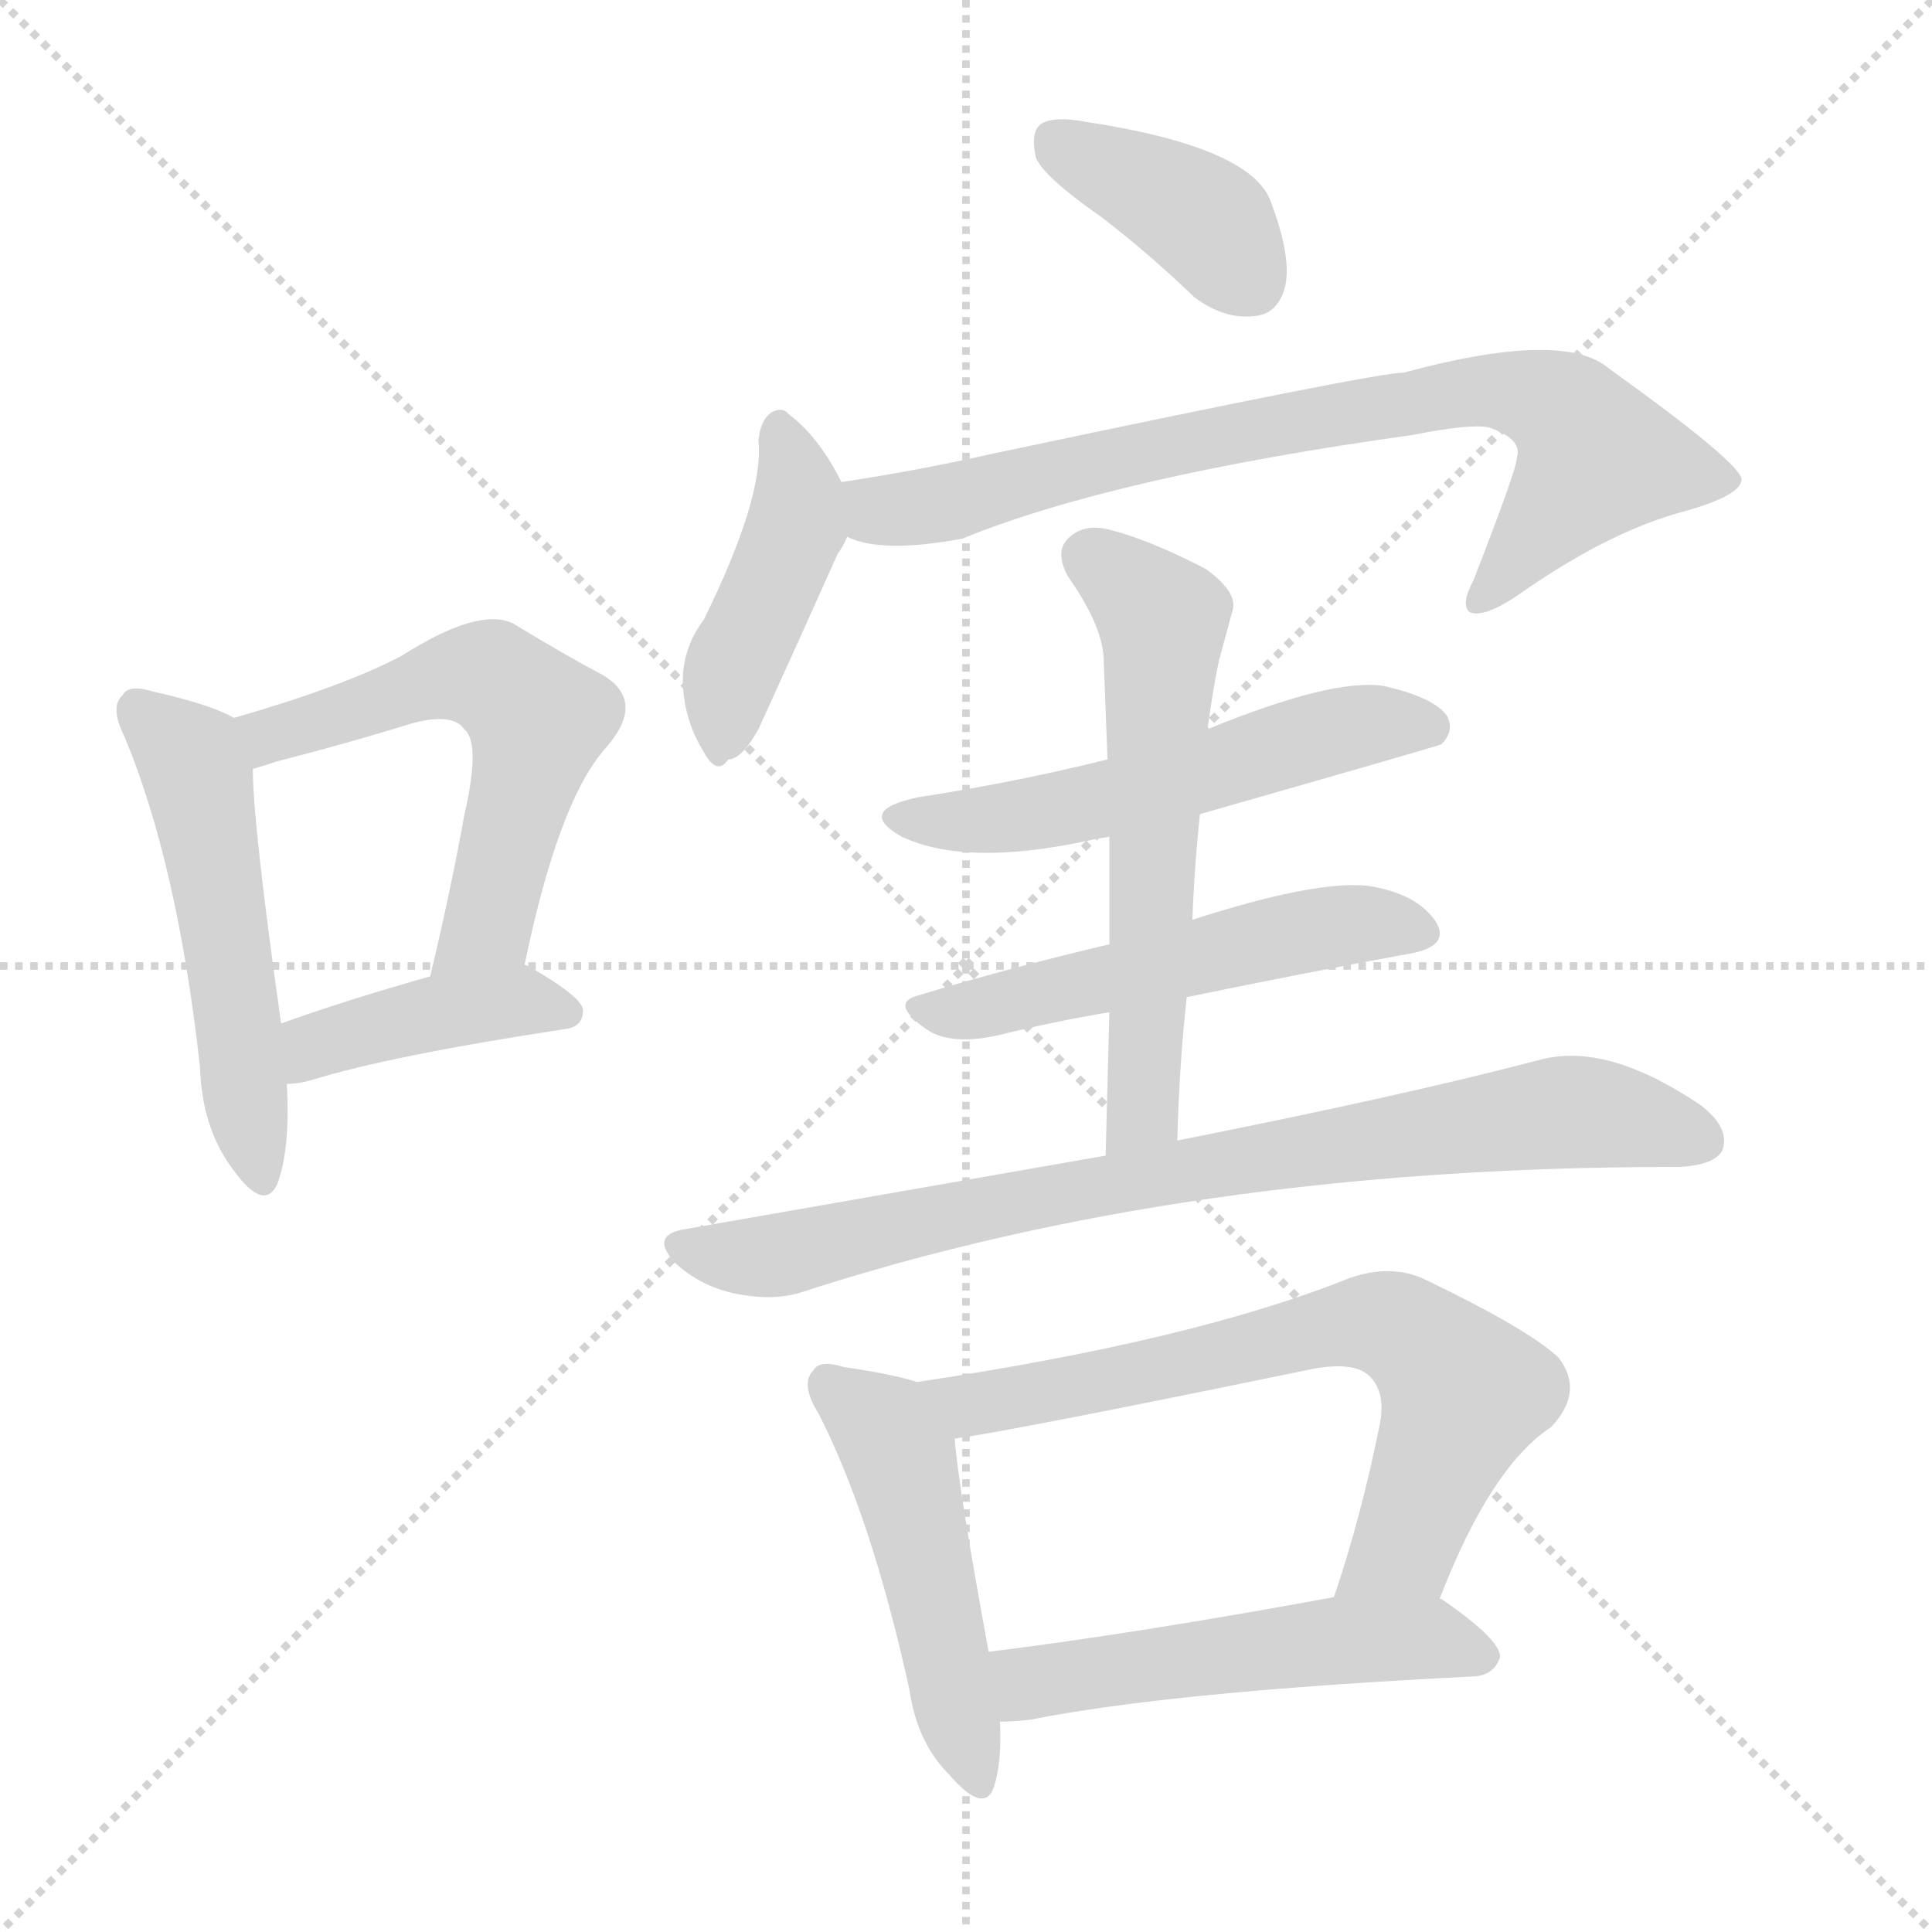 <svg xmlns="http://www.w3.org/2000/svg" version="1.1" viewBox="0 0 1024 1024">
  <g stroke="lightgray" stroke-dasharray="1,1" stroke-width="1" transform="scale(4, 4)">
    <line x1="0" y1="0" x2="256" y2="256" />
    <line x1="256" y1="0" x2="0" y2="256" />
    <line x1="128" y1="0" x2="128" y2="256" />
    <line x1="0" y1="128" x2="256" y2="128" />
  </g>
  <g transform="scale(1.0, -1.0) translate(0.0, -896.50)">
    <style type="text/css">
      
        @keyframes keyframes0 {
          from {
            stroke: blue;
            stroke-dashoffset: 514;
            stroke-width: 128;
          }
          63% {
            animation-timing-function: step-end;
            stroke: blue;
            stroke-dashoffset: 0;
            stroke-width: 128;
          }
          to {
            stroke: black;
            stroke-width: 1024;
          }
        }
        #make-me-a-hanzi-animation-0 {
          animation: keyframes0 0.668s both;
          animation-delay: 0s;
          animation-timing-function: linear;
        }
      
        @keyframes keyframes1 {
          from {
            stroke: blue;
            stroke-dashoffset: 565;
            stroke-width: 128;
          }
          65% {
            animation-timing-function: step-end;
            stroke: blue;
            stroke-dashoffset: 0;
            stroke-width: 128;
          }
          to {
            stroke: black;
            stroke-width: 1024;
          }
        }
        #make-me-a-hanzi-animation-1 {
          animation: keyframes1 0.71s both;
          animation-delay: 0.668s;
          animation-timing-function: linear;
        }
      
        @keyframes keyframes2 {
          from {
            stroke: blue;
            stroke-dashoffset: 408;
            stroke-width: 128;
          }
          57% {
            animation-timing-function: step-end;
            stroke: blue;
            stroke-dashoffset: 0;
            stroke-width: 128;
          }
          to {
            stroke: black;
            stroke-width: 1024;
          }
        }
        #make-me-a-hanzi-animation-2 {
          animation: keyframes2 0.582s both;
          animation-delay: 1.378s;
          animation-timing-function: linear;
        }
      
        @keyframes keyframes3 {
          from {
            stroke: blue;
            stroke-dashoffset: 387;
            stroke-width: 128;
          }
          56% {
            animation-timing-function: step-end;
            stroke: blue;
            stroke-dashoffset: 0;
            stroke-width: 128;
          }
          to {
            stroke: black;
            stroke-width: 1024;
          }
        }
        #make-me-a-hanzi-animation-3 {
          animation: keyframes3 0.565s both;
          animation-delay: 1.96s;
          animation-timing-function: linear;
        }
      
        @keyframes keyframes4 {
          from {
            stroke: blue;
            stroke-dashoffset: 427;
            stroke-width: 128;
          }
          58% {
            animation-timing-function: step-end;
            stroke: blue;
            stroke-dashoffset: 0;
            stroke-width: 128;
          }
          to {
            stroke: black;
            stroke-width: 1024;
          }
        }
        #make-me-a-hanzi-animation-4 {
          animation: keyframes4 0.597s both;
          animation-delay: 2.525s;
          animation-timing-function: linear;
        }
      
        @keyframes keyframes5 {
          from {
            stroke: blue;
            stroke-dashoffset: 770;
            stroke-width: 128;
          }
          71% {
            animation-timing-function: step-end;
            stroke: blue;
            stroke-dashoffset: 0;
            stroke-width: 128;
          }
          to {
            stroke: black;
            stroke-width: 1024;
          }
        }
        #make-me-a-hanzi-animation-5 {
          animation: keyframes5 0.877s both;
          animation-delay: 3.123s;
          animation-timing-function: linear;
        }
      
        @keyframes keyframes6 {
          from {
            stroke: blue;
            stroke-dashoffset: 542;
            stroke-width: 128;
          }
          64% {
            animation-timing-function: step-end;
            stroke: blue;
            stroke-dashoffset: 0;
            stroke-width: 128;
          }
          to {
            stroke: black;
            stroke-width: 1024;
          }
        }
        #make-me-a-hanzi-animation-6 {
          animation: keyframes6 0.691s both;
          animation-delay: 3.999s;
          animation-timing-function: linear;
        }
      
        @keyframes keyframes7 {
          from {
            stroke: blue;
            stroke-dashoffset: 524;
            stroke-width: 128;
          }
          63% {
            animation-timing-function: step-end;
            stroke: blue;
            stroke-dashoffset: 0;
            stroke-width: 128;
          }
          to {
            stroke: black;
            stroke-width: 1024;
          }
        }
        #make-me-a-hanzi-animation-7 {
          animation: keyframes7 0.676s both;
          animation-delay: 4.69s;
          animation-timing-function: linear;
        }
      
        @keyframes keyframes8 {
          from {
            stroke: blue;
            stroke-dashoffset: 806;
            stroke-width: 128;
          }
          72% {
            animation-timing-function: step-end;
            stroke: blue;
            stroke-dashoffset: 0;
            stroke-width: 128;
          }
          to {
            stroke: black;
            stroke-width: 1024;
          }
        }
        #make-me-a-hanzi-animation-8 {
          animation: keyframes8 0.906s both;
          animation-delay: 5.367s;
          animation-timing-function: linear;
        }
      
        @keyframes keyframes9 {
          from {
            stroke: blue;
            stroke-dashoffset: 587;
            stroke-width: 128;
          }
          66% {
            animation-timing-function: step-end;
            stroke: blue;
            stroke-dashoffset: 0;
            stroke-width: 128;
          }
          to {
            stroke: black;
            stroke-width: 1024;
          }
        }
        #make-me-a-hanzi-animation-9 {
          animation: keyframes9 0.728s both;
          animation-delay: 6.273s;
          animation-timing-function: linear;
        }
      
        @keyframes keyframes10 {
          from {
            stroke: blue;
            stroke-dashoffset: 482;
            stroke-width: 128;
          }
          61% {
            animation-timing-function: step-end;
            stroke: blue;
            stroke-dashoffset: 0;
            stroke-width: 128;
          }
          to {
            stroke: black;
            stroke-width: 1024;
          }
        }
        #make-me-a-hanzi-animation-10 {
          animation: keyframes10 0.642s both;
          animation-delay: 7s;
          animation-timing-function: linear;
        }
      
        @keyframes keyframes11 {
          from {
            stroke: blue;
            stroke-dashoffset: 682;
            stroke-width: 128;
          }
          69% {
            animation-timing-function: step-end;
            stroke: blue;
            stroke-dashoffset: 0;
            stroke-width: 128;
          }
          to {
            stroke: black;
            stroke-width: 1024;
          }
        }
        #make-me-a-hanzi-animation-11 {
          animation: keyframes11 0.805s both;
          animation-delay: 7.643s;
          animation-timing-function: linear;
        }
      
        @keyframes keyframes12 {
          from {
            stroke: blue;
            stroke-dashoffset: 518;
            stroke-width: 128;
          }
          63% {
            animation-timing-function: step-end;
            stroke: blue;
            stroke-dashoffset: 0;
            stroke-width: 128;
          }
          to {
            stroke: black;
            stroke-width: 1024;
          }
        }
        #make-me-a-hanzi-animation-12 {
          animation: keyframes12 0.672s both;
          animation-delay: 8.448s;
          animation-timing-function: linear;
        }
      
    </style>
    
      <path d="M 124 516 Q 112 523 81 530 Q 68 534 65 528 Q 58 522 66 506 Q 94 439 106 331 Q 107 298 124 276 Q 140 254 147 269 Q 154 288 152 322 L 149 354 Q 134 460 134 489 C 133 512 133 512 124 516 Z" fill="lightgray" />
    
      <path d="M 278 385 Q 296 472 321 500 Q 343 525 319 539 Q 300 549 272 566 Q 254 575 213 549 Q 183 533 124 516 C 95 508 105 480 134 489 Q 138 490 147 493 Q 186 503 218 513 Q 240 519 246 510 Q 255 503 246 464 Q 239 425 228 379 C 221 350 272 356 278 385 Z" fill="lightgray" />
    
      <path d="M 152 322 Q 158 322 165 324 Q 207 337 299 351 Q 309 352 309 361 Q 309 368 279 385 L 278 385 L 228 379 Q 182 366 149 354 C 121 344 122 320 152 322 Z" fill="lightgray" />
    
      <path d="M 583 782 Q 608 763 633 739 Q 649 727 665 729 Q 677 730 681 744 Q 685 760 673 791 Q 661 819 575 832 Q 559 835 552 831 Q 546 827 549 813 Q 553 803 583 782 Z" fill="lightgray" />
    
      <path d="M 446 641 Q 434 665 418 677 Q 415 681 409 678 Q 403 674 402 663 Q 405 633 373 568 Q 361 552 362 533 Q 363 514 373 498 Q 380 485 386 494 Q 393 494 402 510 Q 423 556 444 603 Q 447 607 449 612 C 455 624 455 624 446 641 Z" fill="lightgray" />
    
      <path d="M 449 612 Q 467 603 510 611 Q 591 644 749 666 Q 779 672 789 670 Q 807 664 804 654 Q 804 648 781 589 Q 774 576 779 572 Q 786 569 803 580 Q 851 614 891 625 Q 924 634 923 643 Q 920 653 853 701 Q 829 722 744 699 Q 729 699 526 656 Q 486 647 446 641 C 416 636 420 620 449 612 Z" fill="lightgray" />
    
      <path d="M 636 465 Q 762 501 764 502 Q 771 509 767 517 Q 760 527 733 533 Q 706 537 640 510 L 587 494 Q 539 482 487 474 Q 453 467 478 453 Q 512 437 577 451 Q 581 452 588 453 L 636 465 Z" fill="lightgray" />
    
      <path d="M 629 368 Q 692 381 747 391 Q 769 395 761 408 Q 751 423 725 427 Q 697 430 632 409 L 588 396 Q 533 383 487 369 Q 471 365 491 351 Q 504 342 530 348 Q 558 355 588 360 L 629 368 Z" fill="lightgray" />
    
      <path d="M 586 284 Q 483 266 363 245 Q 344 242 358 227 Q 371 215 389 211 Q 408 207 423 211 Q 628 278 887 278 Q 888 278 890 278 Q 909 279 913 287 Q 917 299 901 311 Q 852 344 817 335 Q 745 316 624 292 L 586 284 Z" fill="lightgray" />
    
      <path d="M 624 292 Q 625 332 629 368 L 632 409 Q 633 437 636 465 L 640 510 Q 643 532 646 546 Q 650 561 653 572 Q 657 582 639 595 Q 608 611 587 616 Q 574 619 566 611 Q 559 604 566 591 Q 585 564 585 546 Q 586 521 587 494 L 588 453 Q 588 425 588 396 L 588 360 Q 587 323 586 284 C 585 254 623 262 624 292 Z" fill="lightgray" />
    
      <path d="M 486 164 Q 474 168 447 172 Q 434 176 431 170 Q 424 163 434 147 Q 462 92 482 1 Q 486 -27 503 -44 Q 522 -66 527 -50 Q 531 -37 530 -16 L 524 21 Q 508 108 506 134 C 504 159 504 159 486 164 Z" fill="lightgray" />
    
      <path d="M 763 49 Q 790 119 822 140 Q 840 159 826 177 Q 810 192 756 218 Q 738 227 715 219 Q 633 186 486 164 C 456 159 476 129 506 134 Q 536 138 696 171 Q 718 175 726 167 Q 735 158 731 140 Q 721 91 707 50 C 698 21 752 21 763 49 Z" fill="lightgray" />
    
      <path d="M 530 -16 Q 537 -16 546 -15 Q 621 0 782 8 Q 792 9 795 18 Q 796 27 764 49 L 763 49 L 707 50 Q 604 31 524 21 C 494 17 500 -17 530 -16 Z" fill="lightgray" />
    
    
      <clipPath id="make-me-a-hanzi-clip-0">
        <path d="M 124 516 Q 112 523 81 530 Q 68 534 65 528 Q 58 522 66 506 Q 94 439 106 331 Q 107 298 124 276 Q 140 254 147 269 Q 154 288 152 322 L 149 354 Q 134 460 134 489 C 133 512 133 512 124 516 Z" />
      </clipPath>
      <path clip-path="url(#make-me-a-hanzi-clip-0)" d="M 74 520 L 105 485 L 136 276" fill="none" id="make-me-a-hanzi-animation-0" stroke-dasharray="386 772" stroke-linecap="round" />
    
      <clipPath id="make-me-a-hanzi-clip-1">
        <path d="M 278 385 Q 296 472 321 500 Q 343 525 319 539 Q 300 549 272 566 Q 254 575 213 549 Q 183 533 124 516 C 95 508 105 480 134 489 Q 138 490 147 493 Q 186 503 218 513 Q 240 519 246 510 Q 255 503 246 464 Q 239 425 228 379 C 221 350 272 356 278 385 Z" />
      </clipPath>
      <path clip-path="url(#make-me-a-hanzi-clip-1)" d="M 138 498 L 143 507 L 232 537 L 263 536 L 285 515 L 257 404 L 234 386" fill="none" id="make-me-a-hanzi-animation-1" stroke-dasharray="437 874" stroke-linecap="round" />
    
      <clipPath id="make-me-a-hanzi-clip-2">
        <path d="M 152 322 Q 158 322 165 324 Q 207 337 299 351 Q 309 352 309 361 Q 309 368 279 385 L 278 385 L 228 379 Q 182 366 149 354 C 121 344 122 320 152 322 Z" />
      </clipPath>
      <path clip-path="url(#make-me-a-hanzi-clip-2)" d="M 158 328 L 172 344 L 226 359 L 274 366 L 300 360" fill="none" id="make-me-a-hanzi-animation-2" stroke-dasharray="280 560" stroke-linecap="round" />
    
      <clipPath id="make-me-a-hanzi-clip-3">
        <path d="M 583 782 Q 608 763 633 739 Q 649 727 665 729 Q 677 730 681 744 Q 685 760 673 791 Q 661 819 575 832 Q 559 835 552 831 Q 546 827 549 813 Q 553 803 583 782 Z" />
      </clipPath>
      <path clip-path="url(#make-me-a-hanzi-clip-3)" d="M 559 823 L 630 786 L 663 747" fill="none" id="make-me-a-hanzi-animation-3" stroke-dasharray="259 518" stroke-linecap="round" />
    
      <clipPath id="make-me-a-hanzi-clip-4">
        <path d="M 446 641 Q 434 665 418 677 Q 415 681 409 678 Q 403 674 402 663 Q 405 633 373 568 Q 361 552 362 533 Q 363 514 373 498 Q 380 485 386 494 Q 393 494 402 510 Q 423 556 444 603 Q 447 607 449 612 C 455 624 455 624 446 641 Z" />
      </clipPath>
      <path clip-path="url(#make-me-a-hanzi-clip-4)" d="M 413 670 L 423 638 L 421 617 L 391 550 L 383 508" fill="none" id="make-me-a-hanzi-animation-4" stroke-dasharray="299 598" stroke-linecap="round" />
    
      <clipPath id="make-me-a-hanzi-clip-5">
        <path d="M 449 612 Q 467 603 510 611 Q 591 644 749 666 Q 779 672 789 670 Q 807 664 804 654 Q 804 648 781 589 Q 774 576 779 572 Q 786 569 803 580 Q 851 614 891 625 Q 924 634 923 643 Q 920 653 853 701 Q 829 722 744 699 Q 729 699 526 656 Q 486 647 446 641 C 416 636 420 620 449 612 Z" />
      </clipPath>
      <path clip-path="url(#make-me-a-hanzi-clip-5)" d="M 454 634 L 469 626 L 497 629 L 618 661 L 799 690 L 832 676 L 845 651 L 784 577" fill="none" id="make-me-a-hanzi-animation-5" stroke-dasharray="642 1284" stroke-linecap="round" />
    
      <clipPath id="make-me-a-hanzi-clip-6">
        <path d="M 636 465 Q 762 501 764 502 Q 771 509 767 517 Q 760 527 733 533 Q 706 537 640 510 L 587 494 Q 539 482 487 474 Q 453 467 478 453 Q 512 437 577 451 Q 581 452 588 453 L 636 465 Z" />
      </clipPath>
      <path clip-path="url(#make-me-a-hanzi-clip-6)" d="M 480 465 L 548 465 L 719 512 L 760 511" fill="none" id="make-me-a-hanzi-animation-6" stroke-dasharray="414 828" stroke-linecap="round" />
    
      <clipPath id="make-me-a-hanzi-clip-7">
        <path d="M 629 368 Q 692 381 747 391 Q 769 395 761 408 Q 751 423 725 427 Q 697 430 632 409 L 588 396 Q 533 383 487 369 Q 471 365 491 351 Q 504 342 530 348 Q 558 355 588 360 L 629 368 Z" />
      </clipPath>
      <path clip-path="url(#make-me-a-hanzi-clip-7)" d="M 489 360 L 520 361 L 684 402 L 728 408 L 751 402" fill="none" id="make-me-a-hanzi-animation-7" stroke-dasharray="396 792" stroke-linecap="round" />
    
      <clipPath id="make-me-a-hanzi-clip-8">
        <path d="M 586 284 Q 483 266 363 245 Q 344 242 358 227 Q 371 215 389 211 Q 408 207 423 211 Q 628 278 887 278 Q 888 278 890 278 Q 909 279 913 287 Q 917 299 901 311 Q 852 344 817 335 Q 745 316 624 292 L 586 284 Z" />
      </clipPath>
      <path clip-path="url(#make-me-a-hanzi-clip-8)" d="M 361 236 L 414 231 L 636 279 L 818 306 L 854 306 L 902 292" fill="none" id="make-me-a-hanzi-animation-8" stroke-dasharray="678 1356" stroke-linecap="round" />
    
      <clipPath id="make-me-a-hanzi-clip-9">
        <path d="M 624 292 Q 625 332 629 368 L 632 409 Q 633 437 636 465 L 640 510 Q 643 532 646 546 Q 650 561 653 572 Q 657 582 639 595 Q 608 611 587 616 Q 574 619 566 611 Q 559 604 566 591 Q 585 564 585 546 Q 586 521 587 494 L 588 453 Q 588 425 588 396 L 588 360 Q 587 323 586 284 C 585 254 623 262 624 292 Z" />
      </clipPath>
      <path clip-path="url(#make-me-a-hanzi-clip-9)" d="M 578 601 L 606 580 L 617 561 L 607 316 L 591 292" fill="none" id="make-me-a-hanzi-animation-9" stroke-dasharray="459 918" stroke-linecap="round" />
    
      <clipPath id="make-me-a-hanzi-clip-10">
        <path d="M 486 164 Q 474 168 447 172 Q 434 176 431 170 Q 424 163 434 147 Q 462 92 482 1 Q 486 -27 503 -44 Q 522 -66 527 -50 Q 531 -37 530 -16 L 524 21 Q 508 108 506 134 C 504 159 504 159 486 164 Z" />
      </clipPath>
      <path clip-path="url(#make-me-a-hanzi-clip-10)" d="M 440 162 L 465 143 L 477 124 L 516 -44" fill="none" id="make-me-a-hanzi-animation-10" stroke-dasharray="354 708" stroke-linecap="round" />
    
      <clipPath id="make-me-a-hanzi-clip-11">
        <path d="M 763 49 Q 790 119 822 140 Q 840 159 826 177 Q 810 192 756 218 Q 738 227 715 219 Q 633 186 486 164 C 456 159 476 129 506 134 Q 536 138 696 171 Q 718 175 726 167 Q 735 158 731 140 Q 721 91 707 50 C 698 21 752 21 763 49 Z" />
      </clipPath>
      <path clip-path="url(#make-me-a-hanzi-clip-11)" d="M 496 163 L 514 152 L 718 195 L 741 193 L 776 158 L 742 75 L 714 55" fill="none" id="make-me-a-hanzi-animation-11" stroke-dasharray="554 1108" stroke-linecap="round" />
    
      <clipPath id="make-me-a-hanzi-clip-12">
        <path d="M 530 -16 Q 537 -16 546 -15 Q 621 0 782 8 Q 792 9 795 18 Q 796 27 764 49 L 763 49 L 707 50 Q 604 31 524 21 C 494 17 500 -17 530 -16 Z" />
      </clipPath>
      <path clip-path="url(#make-me-a-hanzi-clip-12)" d="M 534 -9 L 546 5 L 702 27 L 762 28 L 786 19" fill="none" id="make-me-a-hanzi-animation-12" stroke-dasharray="390 780" stroke-linecap="round" />
    
  </g>
</svg>